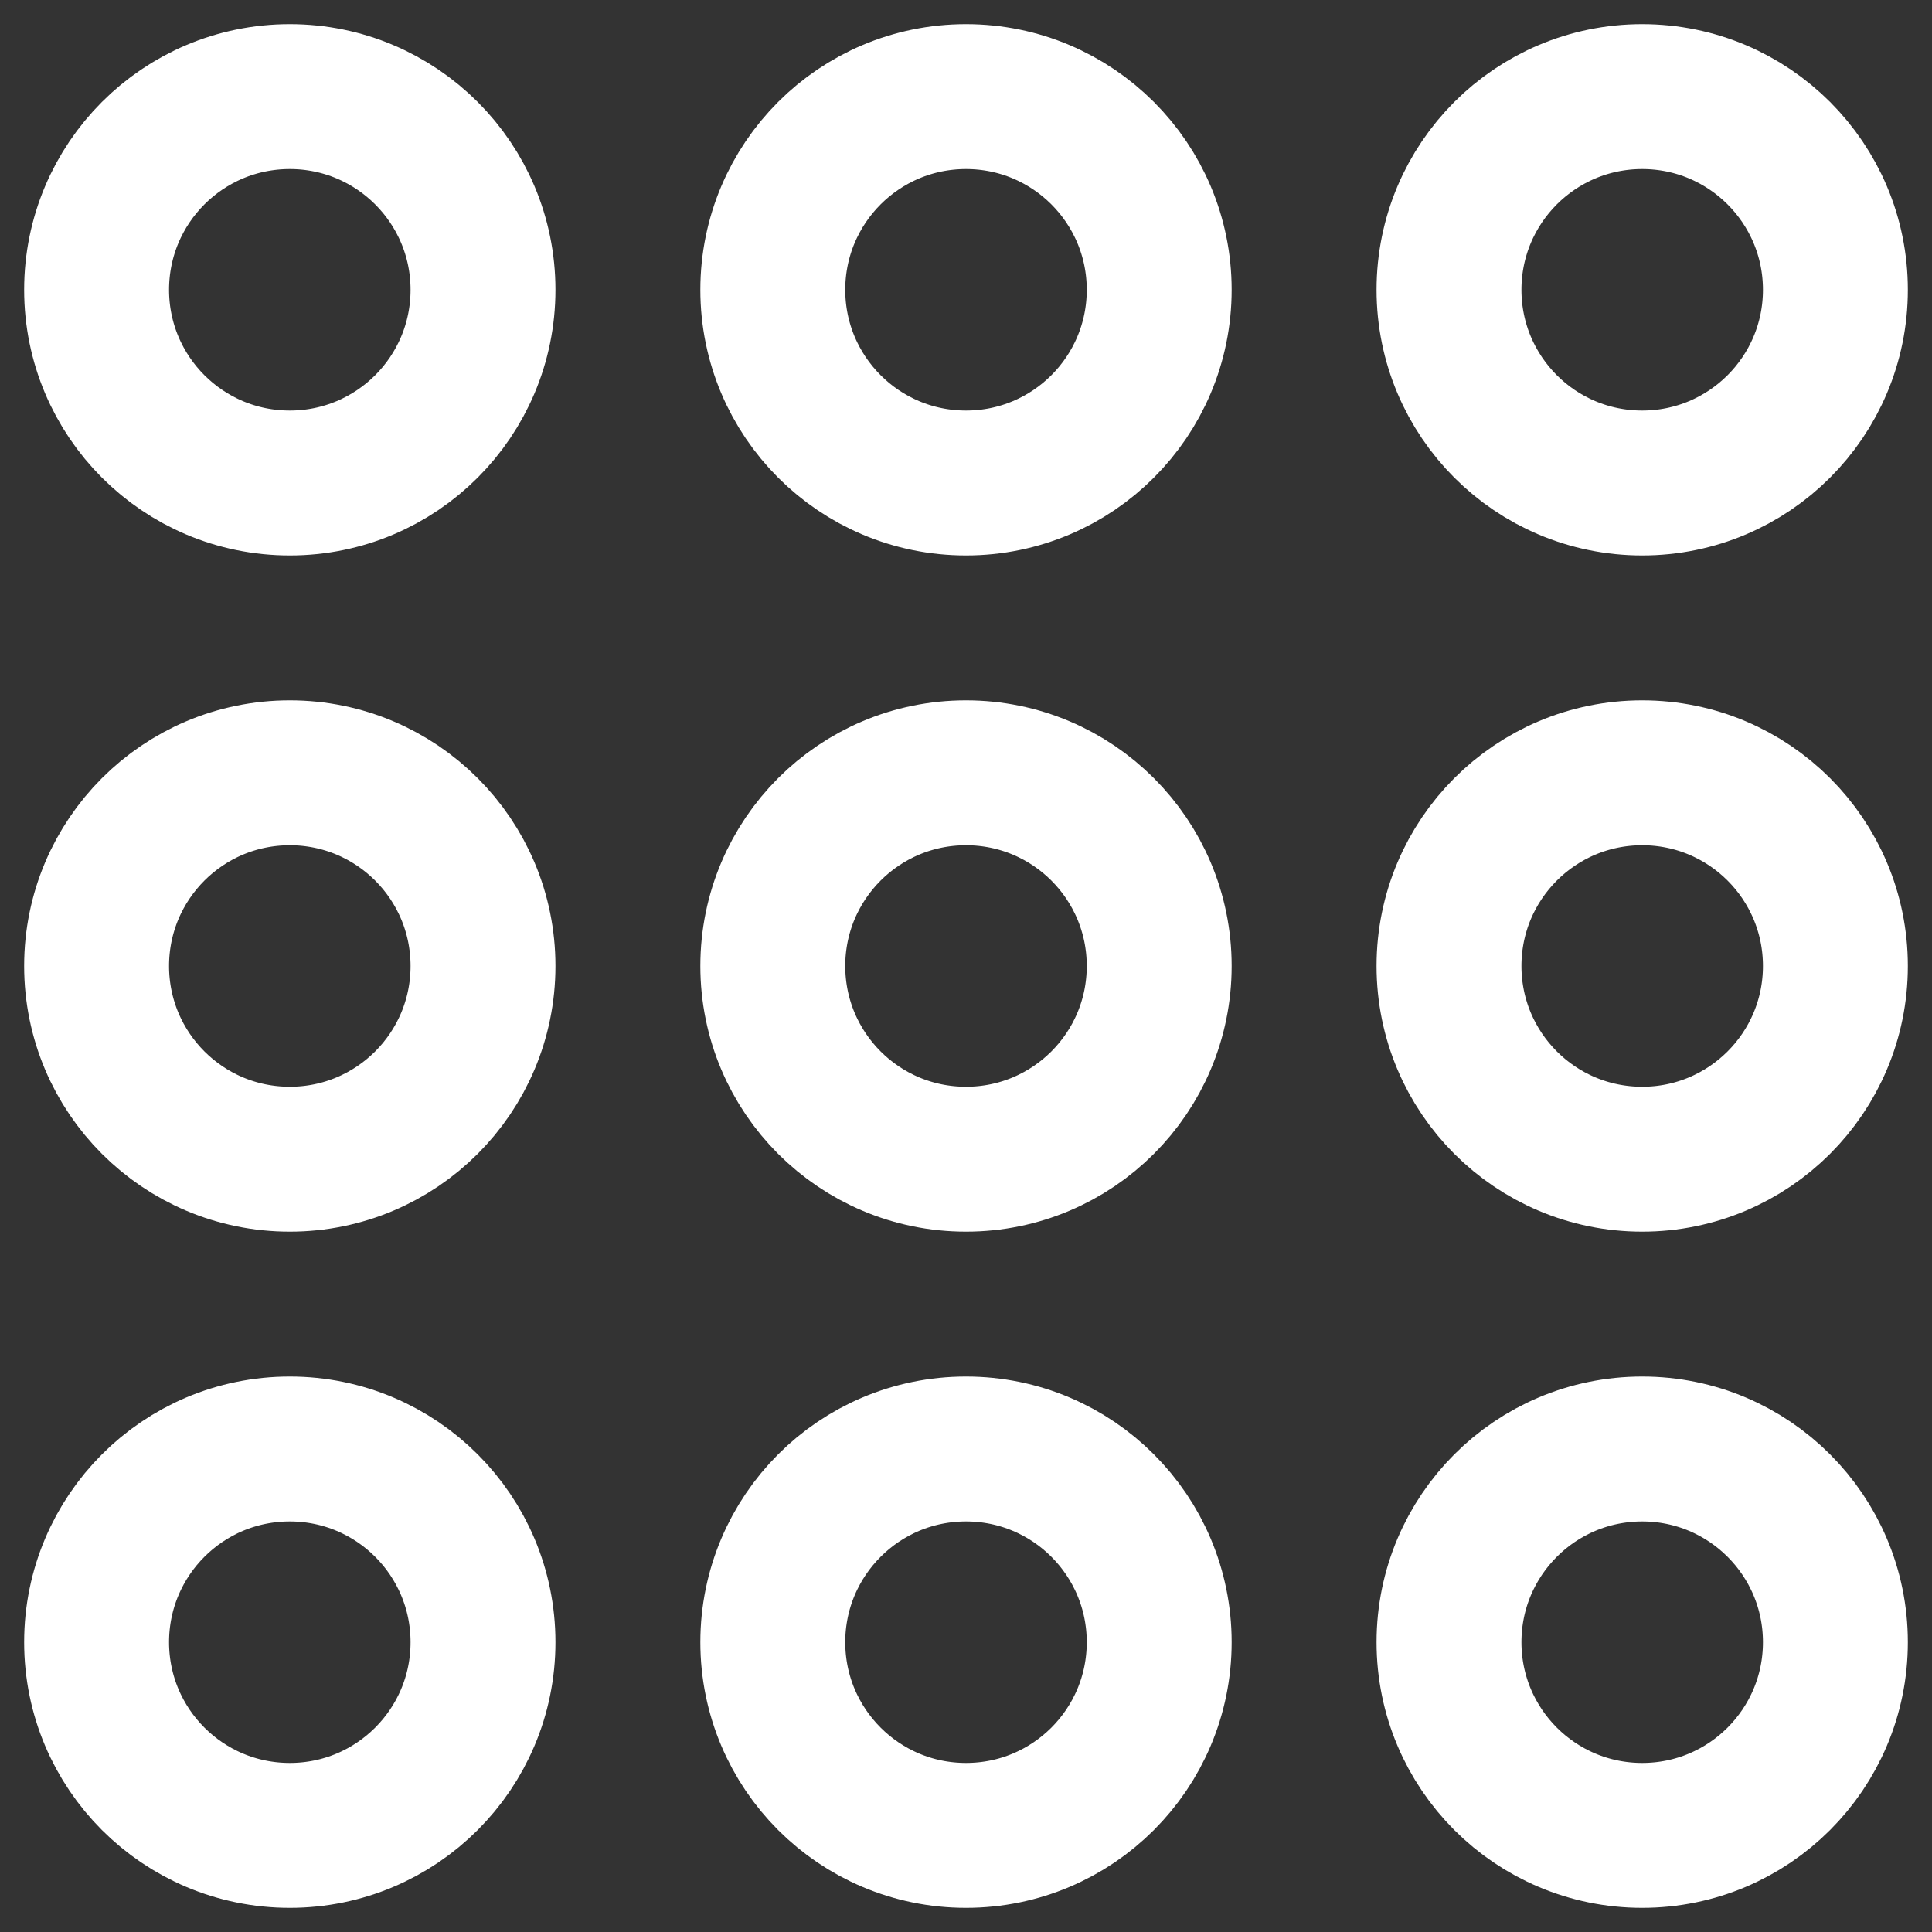 <svg  viewBox="0 0 20 20" fill="none" xmlns="http://www.w3.org/2000/svg">
<rect x="0" y="0" width="20" height="20" fill="#333333" stroke="none"/>
<path fill-rule="evenodd" clip-rule="evenodd" d="M3 12V12C1.895 12 1 11.105 1 10V10C1 8.895 1.895 8 3 8V8C4.105 8 5 8.895 5 10V10C5 11.105 4.105 12 3 12Z" stroke="white" stroke-width="1.5" stroke-linecap="round" stroke-linejoin="round"/>
<path fill-rule="evenodd" clip-rule="evenodd" d="M10 12V12C8.895 12 8 11.105 8 10V10C8 8.895 8.895 8 10 8V8C11.105 8 12 8.895 12 10V10C12 11.105 11.105 12 10 12Z" stroke="white" stroke-width="1.5" stroke-linecap="round" stroke-linejoin="round"/>
<path fill-rule="evenodd" clip-rule="evenodd" d="M17 12V12C15.895 12 15 11.105 15 10V10C15 8.895 15.895 8 17 8V8C18.105 8 19 8.895 19 10V10C19 11.105 18.105 12 17 12Z" stroke="white" stroke-width="1.5" stroke-linecap="round" stroke-linejoin="round"/>
<path fill-rule="evenodd" clip-rule="evenodd" d="M3 19V19C1.895 19 1 18.105 1 17V17C1 15.895 1.895 15 3 15V15C4.105 15 5 15.895 5 17V17C5 18.105 4.105 19 3 19Z" stroke="white" stroke-width="1.5" stroke-linecap="round" stroke-linejoin="round"/>
<path fill-rule="evenodd" clip-rule="evenodd" d="M10 19V19C8.895 19 8 18.105 8 17V17C8 15.895 8.895 15 10 15V15C11.105 15 12 15.895 12 17V17C12 18.105 11.105 19 10 19Z" stroke="white" stroke-width="1.5" stroke-linecap="round" stroke-linejoin="round"/>
<path fill-rule="evenodd" clip-rule="evenodd" d="M17 19V19C15.895 19 15 18.105 15 17V17C15 15.895 15.895 15 17 15V15C18.105 15 19 15.895 19 17V17C19 18.105 18.105 19 17 19Z" stroke="white" stroke-width="1.5" stroke-linecap="round" stroke-linejoin="round"/>
<path fill-rule="evenodd" clip-rule="evenodd" d="M3 5V5C1.895 5 1 4.105 1 3V3C1 1.895 1.895 1 3 1V1C4.105 1 5 1.895 5 3V3C5 4.105 4.105 5 3 5Z" stroke="white" stroke-width="1.5" stroke-linecap="round" stroke-linejoin="round"/>
<path fill-rule="evenodd" clip-rule="evenodd" d="M10 5V5C8.895 5 8 4.105 8 3V3C8 1.895 8.895 1 10 1V1C11.105 1 12 1.895 12 3V3C12 4.105 11.105 5 10 5Z" stroke="white" stroke-width="1.5" stroke-linecap="round" stroke-linejoin="round"/>
<path fill-rule="evenodd" clip-rule="evenodd" d="M17 5V5C15.895 5 15 4.105 15 3V3C15 1.895 15.895 1 17 1V1C18.105 1 19 1.895 19 3V3C19 4.105 18.105 5 17 5Z" stroke="white" stroke-width="1.5" stroke-linecap="round" stroke-linejoin="round"/>
</svg>
